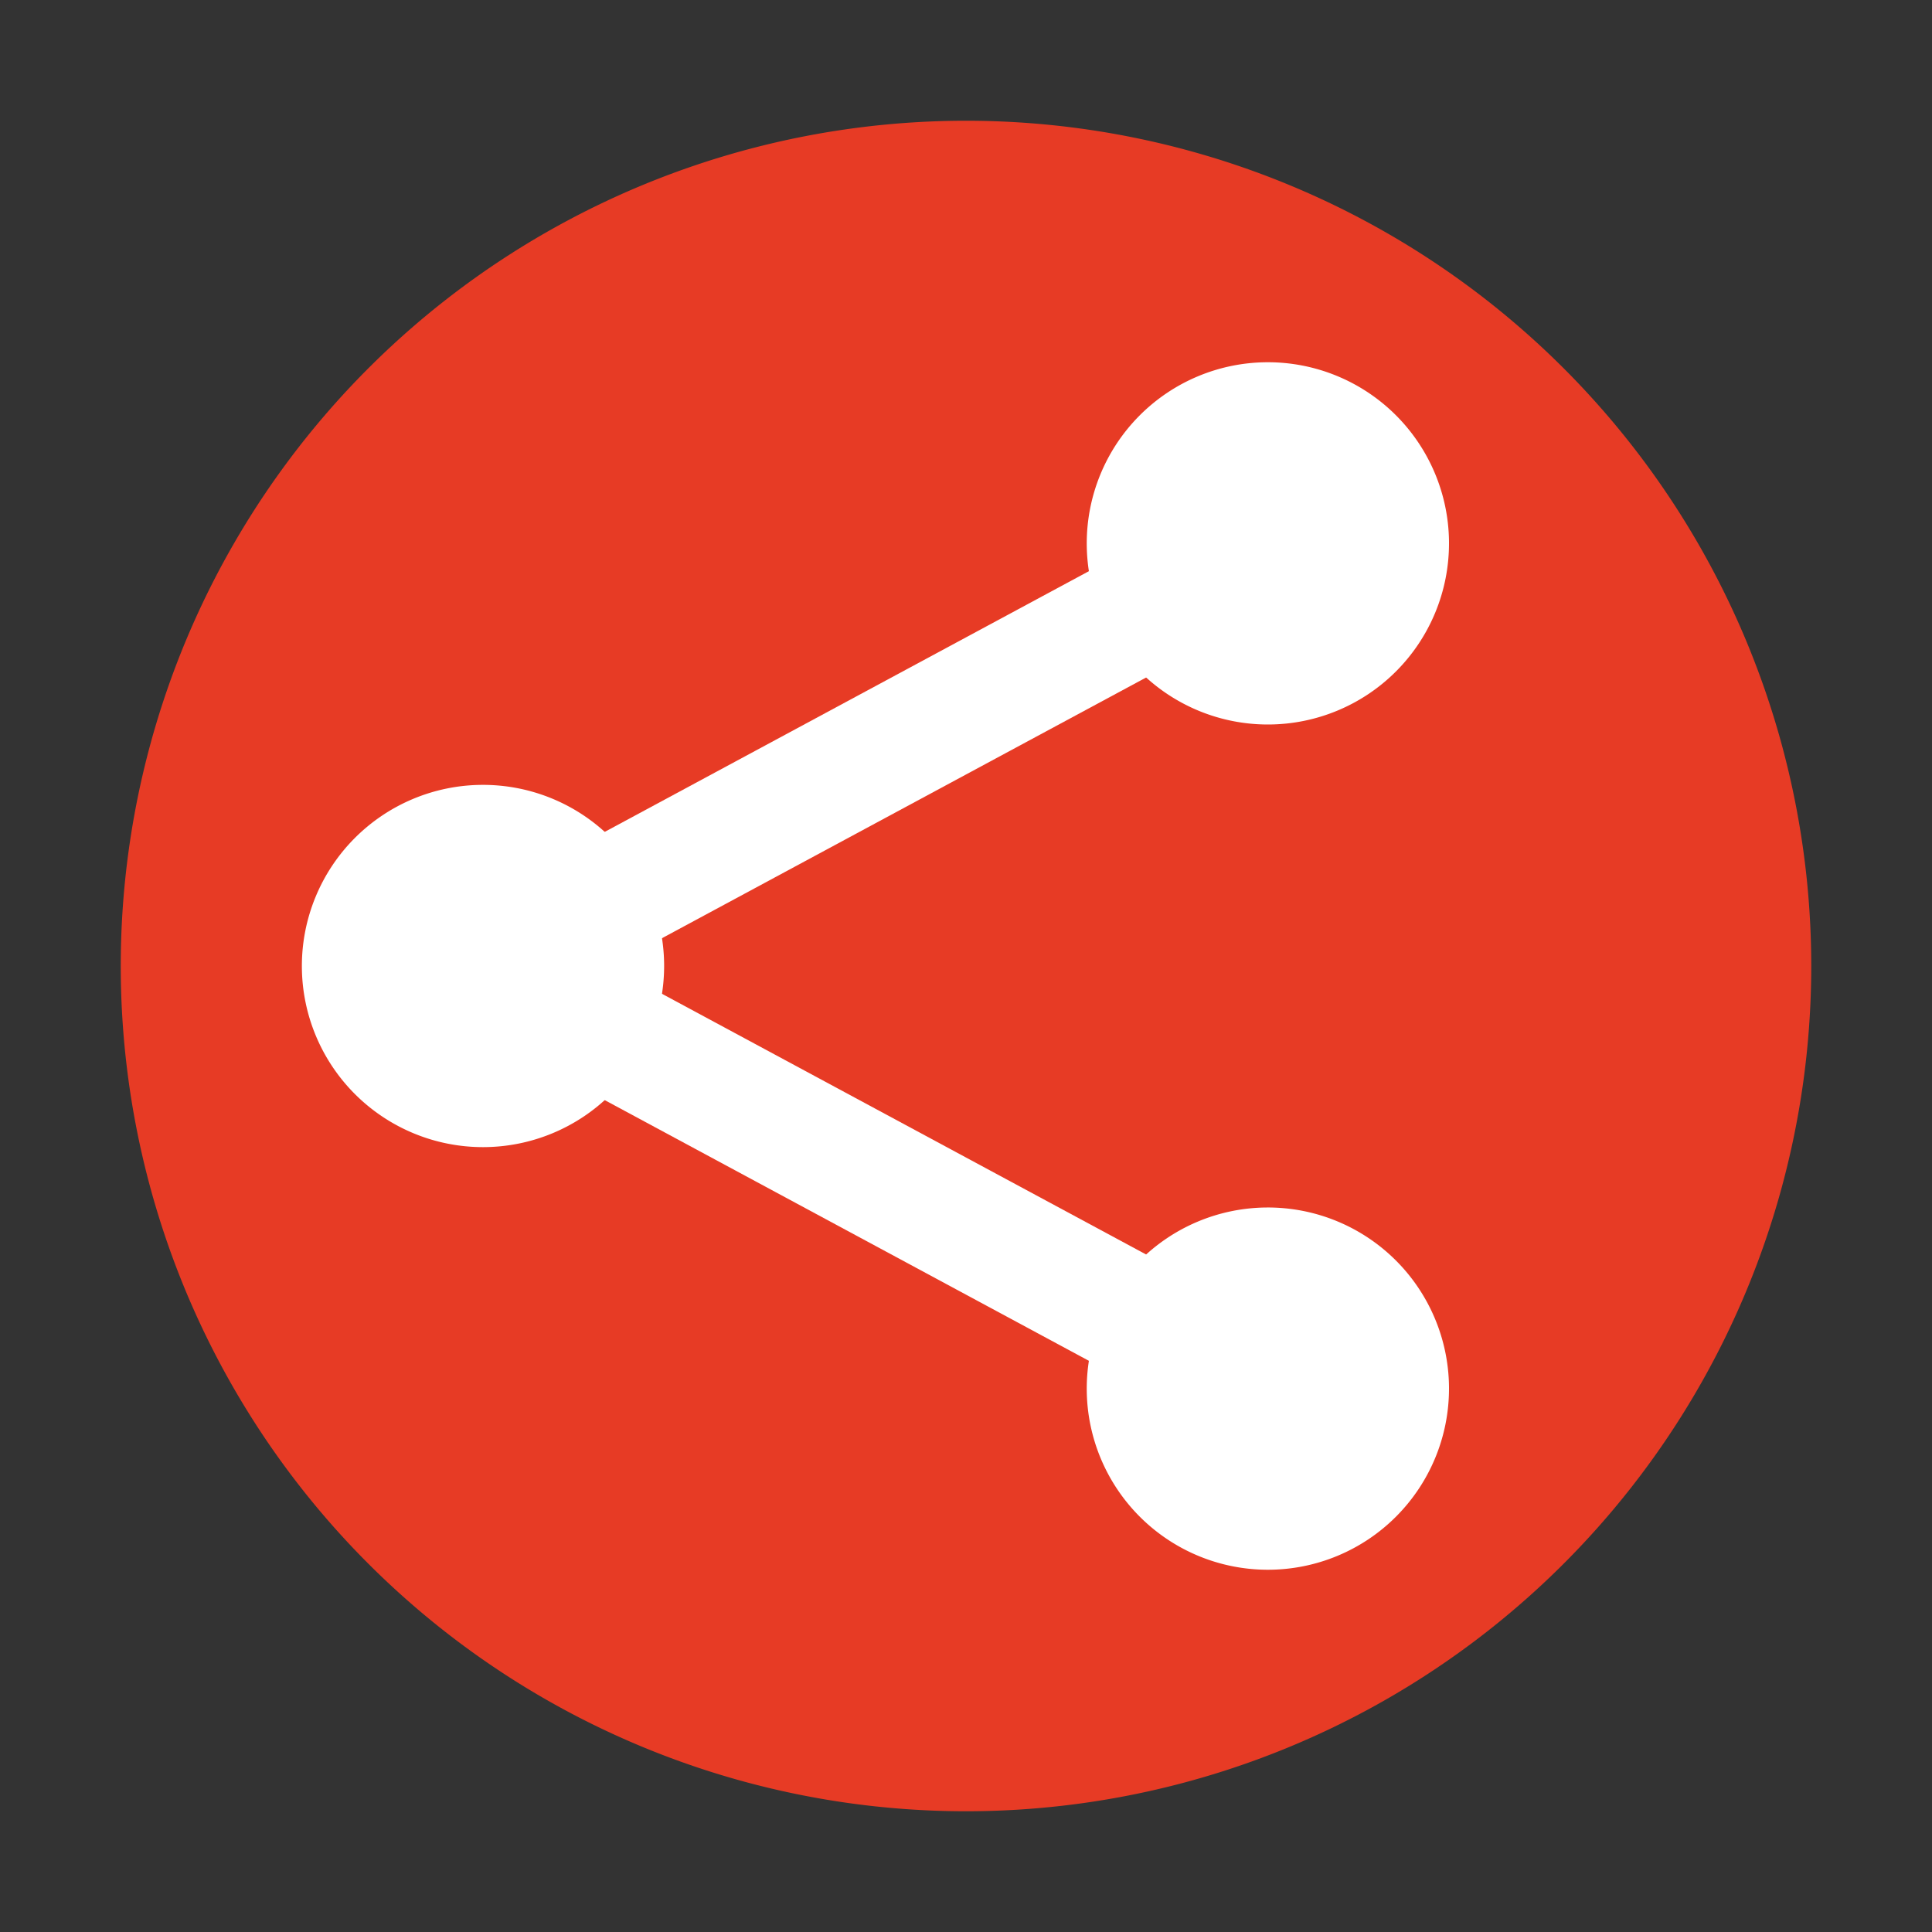 <?xml version="1.0" encoding="UTF-8" standalone="no"?>
<!-- Created with Inkscape (http://www.inkscape.org/) -->

<svg
   xmlns:dc="http://purl.org/dc/elements/1.1/"
   xmlns:cc="http://creativecommons.org/ns#"
   xmlns:rdf="http://www.w3.org/1999/02/22-rdf-syntax-ns#"
   xmlns:svg="http://www.w3.org/2000/svg"
   xmlns="http://www.w3.org/2000/svg"
   xmlns:sodipodi="http://sodipodi.sourceforge.net/DTD/sodipodi-0.dtd"
   xmlns:inkscape="http://www.inkscape.org/namespaces/inkscape"
   width="128"
   height="128"
   viewBox="0 0 128 128"
   id="svg2"
   version="1.1"
   inkscape:version="0.91 r13725"
   sodipodi:docname="logo.svg"
   inkscape:export-filename="/Users/mizdra/Desktop/logo-128.png"
   inkscape:export-xdpi="90"
   inkscape:export-ydpi="90">
  <rect x="0" y="0" width="128" height="128" fill="#333333" stroke="none"/>
  <defs
     id="defs4" />
  <sodipodi:namedview
     id="base"
     pagecolor="#ffffff"
     bordercolor="#666666"
     borderopacity="1.0"
     inkscape:pageopacity="0.0"
     inkscape:pageshadow="2"
     inkscape:zoom="4.01"
     inkscape:cx="54.073464"
     inkscape:cy="65.195567"
     inkscape:document-units="px"
     inkscape:current-layer="layer3"
     showgrid="false"
     units="px"
     inkscape:snap-bbox="true"
     inkscape:snap-bbox-midpoints="true"
     inkscape:snap-bbox-edge-midpoints="false"
     inkscape:bbox-paths="true"
     inkscape:bbox-nodes="false"
     inkscape:snap-global="true"
     inkscape:snap-smooth-nodes="true"
     inkscape:snap-object-midpoints="true"
     inkscape:snap-page="true"
     inkscape:snap-center="true"
     inkscape:window-width="1440"
     inkscape:window-height="771"
     inkscape:window-x="0"
     inkscape:window-y="1"
     inkscape:window-maximized="1" />
  <g
     inkscape:label="large-circle"
     inkscape:groupmode="layer"
     id="layer1"
     transform="translate(0,-924.362)"
     style="display:inline">
    <path
       style="opacity:1;fill:#e73b25;fill-opacity:1;fill-rule:evenodd;stroke:#e73b25;stroke-width:0;stroke-linecap:butt;stroke-linejoin:miter;stroke-miterlimit:0;stroke-dasharray:none;stroke-opacity:1"
       id="path3336"
       transform="scale(1,-1)"
       sodipodi:type="arc"
       sodipodi:cx="64.000008"
       sodipodi:cy="-988.36218"
       sodipodi:rx="55.999989"
       sodipodi:ry="55.999981"
       sodipodi:start="0"
       sodipodi:end="6.2743248"
       sodipodi:open="true"
       d="m 120,-988.362 a 56,56 0 0 1 -55.876,56 56,56 0 0 1 -56.123,-55.752 56,56 0 0 1 55.627,-56.247 56,56 0 0 1 56.37,55.503" />
  </g>
  <g
     inkscape:groupmode="layer"
     id="layer2"
     inkscape:label="share-circles"
     style="display:inline">
    <path
       style="opacity:1;fill:#ffffff;fill-opacity:1;stroke:#ffffff;stroke-width:0;stroke-miterlimit:0;stroke-dasharray:none;stroke-opacity:1"
       id="path4141"
       sodipodi:type="arc"
       sodipodi:cx="84"
       sodipodi:cy="36.000004"
       sodipodi:rx="11.999993"
       sodipodi:ry="11.999991"
       sodipodi:start="0"
       sodipodi:end="6.274319"
       sodipodi:open="true"
       d="M 96,36 A 12,12 0 0 1 84.027,48 12,12 0 0 1 72,36.053 12,12 0 0 1 83.92,24 12,12 0 0 1 96,35.894" />
    <path
       d="M 96,92 A 12,12 0 0 1 84.027,104 12,12 0 0 1 72,92.053 12,12 0 0 1 83.92,80 12,12 0 0 1 96,91.894"
       sodipodi:open="true"
       sodipodi:end="6.274319"
       sodipodi:start="0"
       sodipodi:ry="11.999991"
       sodipodi:rx="11.999993"
       sodipodi:cy="92"
       sodipodi:cx="84"
       sodipodi:type="arc"
       id="path4165"
       style="display:inline;opacity:1;fill:#ffffff;fill-opacity:1;stroke:#ffffff;stroke-width:0;stroke-miterlimit:0;stroke-dasharray:none;stroke-opacity:1" />
    <path
       style="display:inline;opacity:1;fill:#ffffff;fill-opacity:1;stroke:#ffffff;stroke-width:0;stroke-miterlimit:0;stroke-dasharray:none;stroke-opacity:1"
       id="path4229"
       sodipodi:type="arc"
       sodipodi:cx="32"
       sodipodi:cy="64"
       sodipodi:rx="11.999993"
       sodipodi:ry="11.999991"
       sodipodi:start="0"
       sodipodi:end="6.274319"
       sodipodi:open="true"
       d="M 44,64 A 12,12 0 0 1 32.027,76 12,12 0 0 1 20,64.053 12,12 0 0 1 31.92,52 12,12 0 0 1 44,63.894" />
  </g>
  <g
     inkscape:groupmode="layer"
     id="layer3"
     inkscape:label="share-lines"
     style="display:inline">
    <path
       style="display:inline;fill:#ffffff;fill-opacity:1;fill-rule:evenodd;stroke:#ffffff;stroke-width:8;stroke-linecap:butt;stroke-linejoin:miter;stroke-miterlimit:4;stroke-dasharray:none;stroke-opacity:1"
       d="M 32,64 84,36 Z"
       id="path4205"
       inkscape:connector-curvature="0" />
    <path
       style="display:inline;fill:none;fill-rule:evenodd;stroke:#ffffff;stroke-width:8;stroke-linecap:butt;stroke-linejoin:miter;stroke-miterlimit:4;stroke-dasharray:none;stroke-opacity:1"
       d="M 32,64 84,92"
       id="path4207"
       inkscape:connector-curvature="0" />
  </g>
</svg>
